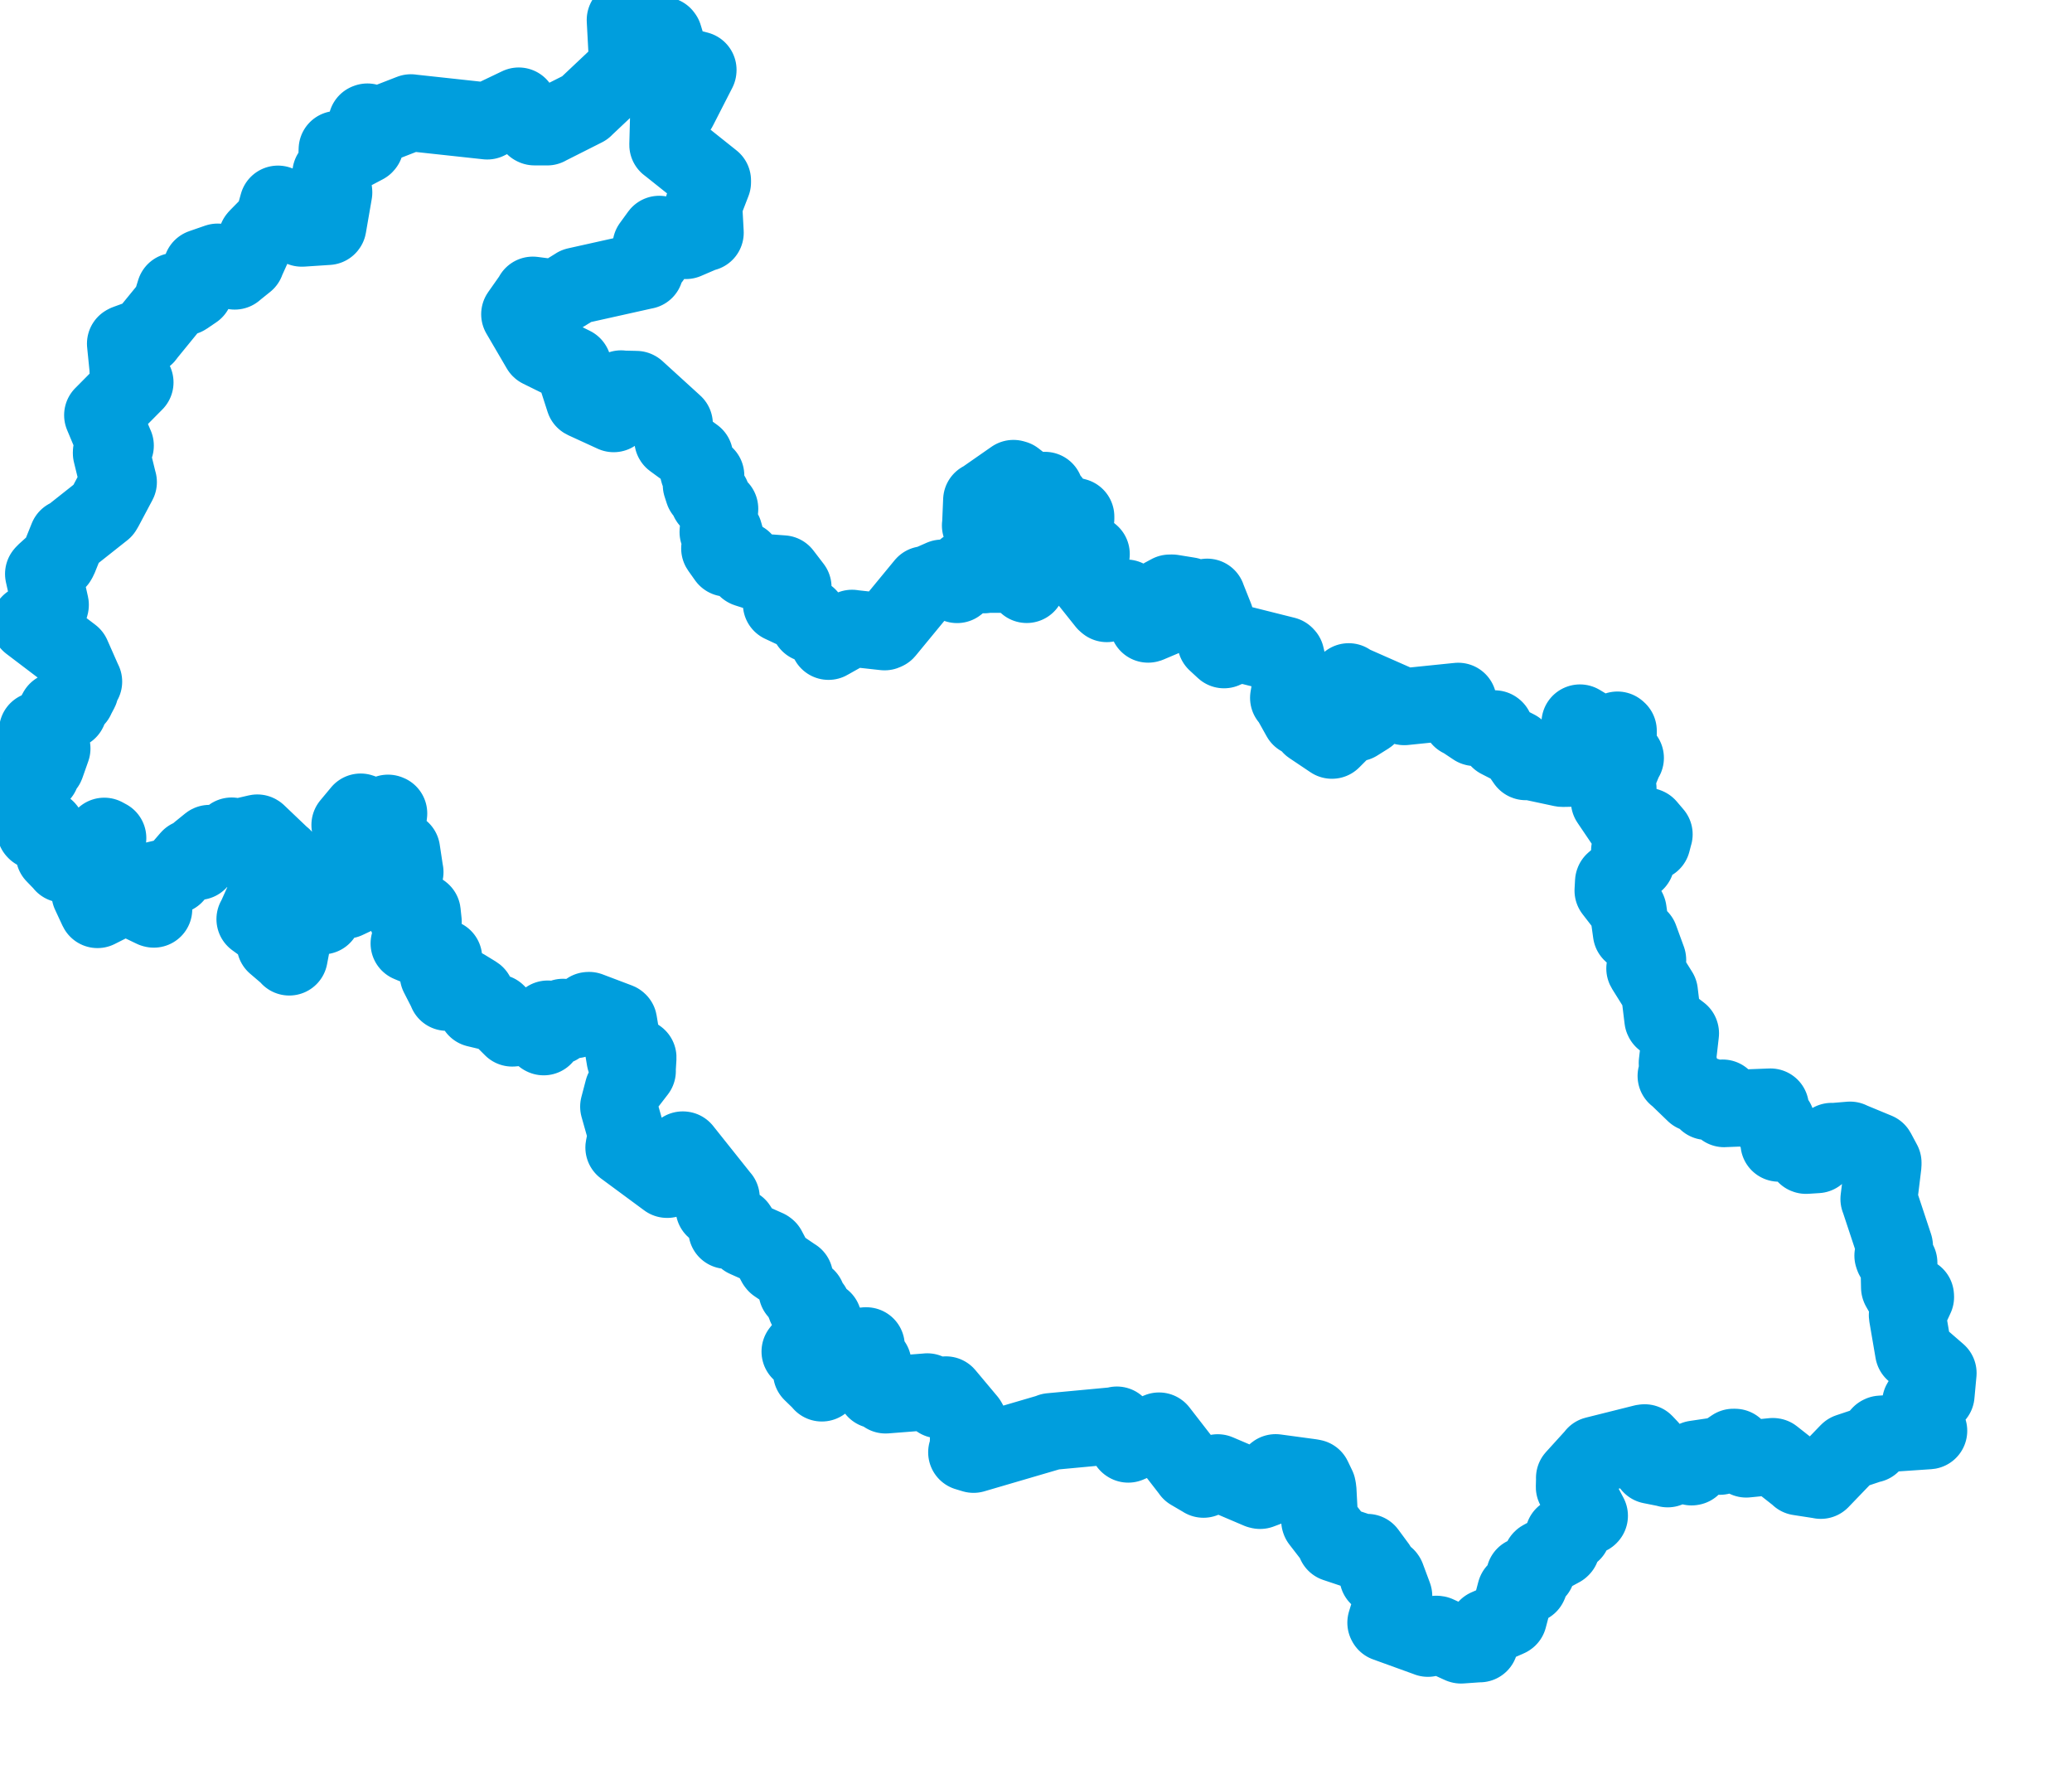 <svg viewBox="0 0 134.717 115.662" width="134.717" height="115.662" xmlns="http://www.w3.org/2000/svg">
  <title>Moravskoslezský kraj</title>
  <desc>Geojson of Moravskoslezský kraj</desc>
  <!-- Generated from maps/2-geojsons/world/europe/czechia/moravskoslezsky-kraj/moravskoslezsky-kraj.geojson -->
  <polygon points="1.297,52.068 1.967,52.528 1.983,52.529 2.294,53.993 2.323,54.023 2.549,53.648 2.542,53.624 3.015,53.875 3.041,53.904 3.522,55.54 3.524,55.551 4.105,56.151 4.111,56.175 4.598,56.004 4.609,56.017 4.834,55.423 4.839,55.421 5.798,55.753 5.806,55.755 5.71,55.216 5.727,55.197 6.292,55.205 6.382,55.223 6.75,54.409 6.78,54.352 7.009,54.477 7.014,54.478 6.746,56.322 6.745,56.33 5.867,58.009 5.848,58.083 6.324,59.106 6.338,59.129 8.135,58.223 8.145,58.218 9.964,59.092 10,59.101 9.621,58.224 9.606,58.212 9.911,57.249 9.926,57.234 11.344,56.903 11.352,56.902 12.319,55.781 12.328,55.772 12.873,56 12.896,56.001 12.932,55.392 12.951,55.358 13.609,54.825 13.62,54.819 14.442,55.187 14.455,55.186 15.043,54.35 15.061,54.339 14.842,54.951 14.825,54.981 15.121,55.126 15.145,55.134 15.675,54.407 15.707,54.378 16.73,54.141 16.748,54.151 18.363,55.69 18.4,55.708 16.608,59.699 16.573,59.747 17.701,60.567 17.734,60.578 17.893,61.377 17.887,61.394 18.812,62.183 18.808,62.213 19.18,60.25 19.212,59.705 19.799,60.001 19.808,60.004 19.941,59.658 20.051,59.528 20.961,59.541 20.978,59.538 20.443,59.04 20.383,58.939 20.351,58.313 20.505,58.164 21.862,58.411 21.888,58.429 21.978,58.069 21.974,58.038 21.561,57.948 21.547,57.934 21.937,57.222 21.951,57.208 22.556,57.544 22.697,57.55 22.294,57.933 22.277,57.967 22.474,58.508 22.513,58.514 23.387,58.101 23.406,58.093 23.688,57.168 23.684,57.1 24.304,57.536 24.318,57.537 24.385,56.516 24.386,56.478 23.677,55.481 23.673,55.476 23.884,54.972 23.881,54.958 22.756,53.626 22.747,53.625 23.436,52.798 23.448,52.781 24.614,53.203 24.62,53.209 25.229,52.854 25.279,52.873 25.052,54.826 25.051,54.834 26.112,55.265 26.117,55.268 26.331,56.683 26.336,56.686 25.524,57.151 25.519,57.165 26.081,58.033 26.091,58.036 25.957,58.325 25.818,58.309 26.511,58.724 26.514,58.724 26.427,59.531 26.431,59.538 27.44,59.288 27.457,59.303 27.522,59.917 27.52,59.936 26.895,60.485 26.873,60.517 27.052,61.146 27.105,61.208 26.654,61.279 26.594,61.327 28.808,62.258 28.852,62.267 28.542,63.363 28.493,63.386 29.041,64.456 29.053,64.508 30.136,64.167 30.177,64.175 30.924,64.632 30.944,64.648 30.987,65.561 30.969,65.573 32.254,65.881 32.295,65.829 33.3,66.828 33.302,66.831 34.531,66.725 34.537,66.719 35.325,67.388 35.35,67.4 35.198,67.044 35.113,66.971 35.589,66.309 35.612,66.236 36.183,66.708 36.269,66.71 36.566,66.17 36.604,66.123 37.282,66.212 37.385,66.29 38.25,65.681 38.299,65.677 40.203,66.398 40.226,66.418 40.634,68.856 40.639,68.879 41.062,68.457 41.068,68.449 41.483,68.739 41.484,68.755 41.432,69.599 41.443,69.617 40.529,70.801 40.51,70.834 40.221,71.934 40.22,71.936 40.714,73.686 40.735,73.717 40.561,74.583 40.56,74.594 43.37,76.668 43.387,76.669 43.462,76.273 43.468,76.206 43.941,76.345 43.942,76.344 44.124,74.938 44.116,74.928 44.393,74.744 44.41,74.746 46.886,77.853 46.898,77.862 46.428,78.54 46.424,78.562 46.926,78.871 46.947,78.903 47.253,79.943 47.255,79.984 47.967,79.731 47.975,79.73 48.477,80.515 48.482,80.523 49.875,81.145 49.916,81.177 50.427,82.145 50.464,82.193 51.651,82.999 51.669,83.006 51.786,83.813 51.815,83.93 52.463,84.339 52.47,84.339 52.251,84.558 52.239,84.567 52.387,84.923 52.385,84.933 52.8,84.927 52.821,84.941 52.735,85.49 52.713,85.532 53.522,85.781 53.527,85.777 53.436,86.156 53.408,86.21 53.714,86.377 53.731,86.388 53.492,86.444 53.484,86.445 53.551,86.967 53.551,86.973 52.821,86.87 52.796,86.855 52.026,87.838 52.012,87.855 52.856,88.369 52.864,88.366 52.77,89.203 52.76,89.225 53.432,89.877 53.435,89.903 54.898,87.345 54.942,87.295 56.039,87.994 56.045,88 56.304,87.473 56.326,87.476 56.12,88.002 56.116,88.043 56.75,88.616 56.761,88.623 56.511,89.199 56.511,89.206 56.832,89.596 57.116,89.662 56.918,90.298 56.918,90.355 57.288,90.14 57.305,90.145 57.579,90.679 57.579,90.682 60.281,90.472 60.289,90.469 61.035,90.995 61.037,90.995 61.46,90.686 61.502,90.667 62.924,92.363 62.989,92.471 62.94,94.315 62.847,94.405 63.291,94.539 63.298,94.541 68.26,93.087 68.31,93.056 72.534,92.661 72.616,92.628 73.334,93.864 73.355,93.877 75.358,93.014 75.359,93.015 77.401,95.649 77.405,95.663 78.221,96.141 78.248,96.16 79.025,95.769 79.174,95.729 81.855,96.871 81.929,96.888 82.345,96.733 82.459,96.643 82.924,95.736 82.939,95.724 85.209,96.031 85.376,96.062 85.66,96.654 85.695,96.847 85.8,98.838 85.811,98.871 86.874,100.247 86.828,100.332 88.764,100.979 88.9,100.908 89.56,101.803 89.621,101.92 89.577,102.443 89.585,102.473 90.147,102.49 90.165,102.518 90.614,103.723 90.624,103.755 90.101,105.48 90.119,105.513 92.815,106.489 92.838,106.5 93.383,106.227 93.442,106.233 94.971,106.93 94.992,106.936 96.16,106.854 96.21,106.857 96.181,106.449 96.168,106.417 96.624,105.867 96.675,105.797 98.063,105.189 98.084,105.174 98.527,103.494 98.539,103.454 99.406,103.015 99.425,102.976 99.122,102.468 99.123,102.416 99.898,102.13 99.921,102.121 100.221,101.348 100.24,101.328 101.495,100.649 101.526,100.618 101.657,99.835 101.66,99.807 102.195,99.625 102.237,99.623 102.481,98.933 102.494,98.917 103.327,98.551 103.345,98.531 102.365,96.682 102.356,96.662 102.371,96.083 102.366,96.068 103.685,94.616 103.706,94.579 106.863,93.788 106.935,93.781 107.259,94.124 107.274,94.161 107.336,95.248 107.341,95.256 108.367,95.46 108.428,95.483 109.335,95.097 109.432,95.072 109.981,95.358 110.013,95.352 110.191,94.934 110.218,94.841 111.746,94.614 111.824,94.668 112.701,94.072 112.803,94.074 113.46,94.772 113.538,94.847 115.263,94.674 115.288,94.677 116.942,95.979 116.959,96.007 118.365,96.224 118.385,96.232 120.119,94.431 120.182,94.369 121.591,93.898 121.68,93.883 122.251,93.239 122.292,93.218 125.395,93.008 125.406,93.006 124.414,92.28 124.41,92.279 124.95,91.77 124.954,91.762 124.871,91.17 124.91,91.106 125.81,90.727 125.883,90.675 126.013,89.266 126.014,89.255 124.412,87.867 124.409,87.854 124.008,85.511 124.007,85.488 124.55,84.312 124.545,84.232 123.953,84.275 123.832,84.274 123.506,83.703 123.5,83.684 123.467,82.176 123.465,82.081 123.104,81.722 123.068,81.62 123.181,81.036 123.174,80.986 122.197,78.036 122.161,77.941 122.433,75.718 122.434,75.582 122.04,74.846 122.033,74.836 120.332,74.132 120.289,74.107 119.095,74.207 119.089,74.189 118.284,74.928 118.143,75.06 117.423,75.106 117.401,75.099 117.037,74.479 117.002,74.439 115.753,74.295 115.66,74.315 115.497,72.904 115.5,72.898 115.094,72.973 115.091,72.974 115.083,72.013 115.113,71.953 112.155,72.067 112.103,72.072 112.01,71.406 112.006,71.372 110.978,71.586 110.965,71.601 110.949,71.288 110.945,71.221 110.176,71.076 110.172,71.075 108.996,69.94 108.972,69.938 109.234,69.533 109.237,69.516 109.047,69.117 109.046,69.1 109.267,67.168 109.263,67.154 108.127,66.285 108.11,66.252 107.899,64.517 107.897,64.495 106.948,62.977 106.938,62.955 107.134,62.417 107.132,62.389 106.632,61.02 106.622,60.992 106.087,60.664 106.065,60.641 105.863,59.192 105.85,59.16 104.878,57.902 104.872,57.894 104.903,57.325 104.909,57.307 106.374,56.032 106.38,56.023 105.964,55.305 105.949,55.285 107.351,54.763 107.418,54.742 107.536,54.289 107.553,54.235 107.116,53.722 107.071,53.704 105.701,53.649 105.696,53.649 104.735,52.228 104.636,52.08 105.182,51.315 105.205,51.259 105.04,50.861 105.014,50.837 105.62,49.353 105.684,49.268 105.254,49.03 105.22,49.015 105.221,47.503 105.163,47.451 104.275,47.862 104.201,47.873 102.726,46.989 102.721,46.991 102.929,47.287 102.987,47.358 102.775,48.485 102.758,48.533 103.278,48.86 103.282,48.861 102.387,49.881 102.356,49.94 101.585,49.954 101.577,49.953 99.72,49.556 99.714,49.555 99.536,49.184 99.528,49.18 99.202,49.516 99.193,49.512 98.619,48.681 98.616,48.675 97.459,48.082 97.452,48.076 97.204,47.391 97.179,47.372 95.906,47.298 95.882,47.292 94.995,46.7 94.966,46.71 94.832,45.747 94.811,45.58 91.307,45.939 91.281,45.936 87.737,44.373 87.69,44.31 87.81,45.351 87.829,45.374 88.658,45.343 88.67,45.348 89.049,45.885 89.052,45.894 88.257,46.25 88.264,46.264 88.935,46.528 88.933,46.548 88.225,46.992 88.21,46.994 87.509,46.435 87.502,46.436 87.473,47.245 87.465,47.26 86.603,48.123 86.597,48.123 85.231,47.207 85.226,47.203 85.22,46.654 85.22,46.647 84.546,46.647 84.539,46.647 83.855,45.422 83.776,45.364 83.966,44.249 83.967,44.178 83.611,42.633 83.565,42.584 80.698,41.865 80.659,41.858 79.641,42.201 79.583,42.242 79.051,41.751 79.049,41.749 79.013,40.152 79.016,40.15 78.49,38.831 78.487,38.813 77.585,39.172 77.515,39.199 77.288,38.721 77.286,38.718 76.207,38.544 76.052,38.546 75.681,38.747 75.677,38.747 75.961,39.695 75.969,39.71 75.79,40.013 75.752,40.114 74.68,40.568 74.647,40.576 74.186,39.598 74.145,39.528 73.249,38.934 73.229,38.87 71.962,39.241 71.884,39.176 70.359,37.264 70.338,37.208 70.24,36.883 70.237,36.88 70.952,36.022 70.956,36.018 69.688,34.968 69.679,34.956 69.952,33.711 69.952,33.579 68.314,33.147 68.245,33.128 68.364,32.569 68.366,32.557 68.09,32.602 68.089,32.602 67.94,31.874 67.939,31.87 67.082,31.959 67.073,31.962 65.996,31.124 65.892,31.095 63.874,32.501 63.82,32.516 63.752,34.123 63.741,34.16 64.346,35.137 64.399,35.152 65.236,34.223 65.246,34.186 66.606,34.414 66.676,34.43 67.012,35.463 67.014,35.471 66.629,36.032 66.571,36.082 66.817,36.775 66.817,36.779 66.426,37.033 66.424,37.038 66.736,37.881 66.755,37.998 66.019,37.334 66.015,37.332 64.057,37.339 63.988,37.367 63.797,36.554 63.782,36.499 62.751,36.967 62.663,37.045 62.293,37.951 62.227,38.003 61.405,37.582 61.248,37.573 60.227,38.023 60.098,38.005 57.604,41.034 57.515,41.074 55.486,40.85 55.399,40.835 53.885,41.685 53.869,41.695 53.367,40.778 53.359,40.771 52.616,40.549 52.609,40.542 52.559,40.089 52.548,40.076 50.802,39.258 50.801,39.258 51.473,38.302 51.565,38.17 51.01,37.445 50.897,37.298 49.203,37.173 49.186,37.172 48.555,36.97 48.536,36.959 48.327,36.412 48.309,36.401 47.238,36.283 47.232,36.279 46.797,35.666 46.788,35.65 47.223,35.127 47.224,35.116 47.077,34.607 47.072,34.602 46.685,34.59 46.682,34.583 46.801,33.074 46.8,33.067 46.079,32.517 46.072,32.507 46.275,32.246 46.276,32.239 46.049,31.92 46.046,31.913 45.733,31.951 45.728,31.945 45.592,31.523 45.591,31.505 45.894,30.923 45.893,30.91 45.427,30.694 45.418,30.683 45.169,29.655 45.166,29.646 43.747,28.608 43.741,28.597 43.838,27.655 43.848,27.561 41.386,25.318 41.369,25.309 40.508,25.289 40.381,25.273 39.906,26.872 39.9,26.895 38.004,26.025 37.983,26.012 37.26,23.767 37.249,23.749 35.116,22.697 35.11,22.692 33.795,20.442 33.785,20.426 34.625,19.232 34.641,19.181 36.179,19.38 36.189,19.379 37.471,18.589 37.472,18.585 41.936,17.59 41.938,17.592 41.913,17.051 41.91,17.045 42.374,16.795 42.378,16.786 42.328,15.969 42.326,15.966 42.856,15.237 42.864,15.226 44.568,15.634 44.595,15.64 45.779,15.131 45.856,15.127 45.769,13.534 45.717,13.434 46.33,11.85 46.33,11.733 43.506,9.482 43.416,9.415 43.463,7.649 43.483,7.585 44.086,7.075 44.122,7.042 45.386,4.573 45.389,4.542 43.704,4.113 43.701,4.114 43.166,2.349 43.131,2.301 41.21,1.473 41.067,1.411 40.647,1.297 40.806,4.272 40.807,4.275 40.592,4.567 40.58,4.595 38.037,6.993 38.013,7.021 35.591,8.242 35.576,8.254 34.749,8.251 34.714,8.234 33.73,6.891 33.727,6.886 31.684,7.863 31.68,7.868 26.748,7.333 26.715,7.326 24.424,8.218 24.376,8.241 23.887,7.925 23.845,7.941 23.753,9.408 23.726,9.441 22.694,9.985 22.634,9.999 21.945,9.712 21.916,9.708 21.874,10.877 21.87,10.903 21.546,11.245 21.505,11.284 21.697,12.414 21.707,12.508 21.325,14.715 21.317,14.725 19.65,14.835 19.614,14.835 18.332,13.374 18.073,13.264 17.768,14.362 17.763,14.377 16.748,15.41 16.694,15.473 16.026,16.953 16.002,17.024 15.388,17.517 15.26,17.625 14.219,17.082 14.148,17.033 13.118,17.39 13.112,17.394 12.712,18.775 12.658,18.882 12.071,19.28 12.032,19.302 11.383,18.94 11.375,18.935 11.109,19.794 11.118,19.816 9.556,21.73 9.471,21.848 8.214,22.305 8.154,22.338 8.32,23.987 8.318,24.088 8.744,24.792 8.782,24.855 6.672,26.986 6.669,26.987 7.482,28.926 7.502,28.967 7.239,29.379 7.237,29.46 7.684,31.283 7.701,31.338 6.816,33.003 6.723,33.161 4.553,34.878 4.387,34.946 3.839,36.305 3.76,36.446 2.899,37.225 2.827,37.307 3.277,39.316 3.274,39.34 3.126,39.842 3.113,39.879 2.007,40.521 1.928,40.51 4.679,42.598 4.686,42.604 5.434,44.297 5.444,44.308 5.107,44.508 5.064,44.512 5.191,44.873 5.209,44.884 4.952,45.371 4.951,45.388 4.584,45.38 4.551,45.383 4.462,46.168 4.452,46.189 3.722,46.221 3.704,46.206 3.153,47.215 3.159,47.232 2.49,47.468 2.436,47.478 2.366,48.451 2.373,48.472 3.382,48.653 3.382,48.656 3.008,49.716 2.996,49.747 2.544,50.048 2.528,50.047 2.682,50.287 2.675,50.301 1.505,51.279 1.461,51.308 1.609,51.826 1.608,51.837 1.297,52.068" stroke="#009edd" fill="none" stroke-width="5px" vector-effect="non-scaling-stroke" stroke-linejoin="round"></polygon>
</svg>